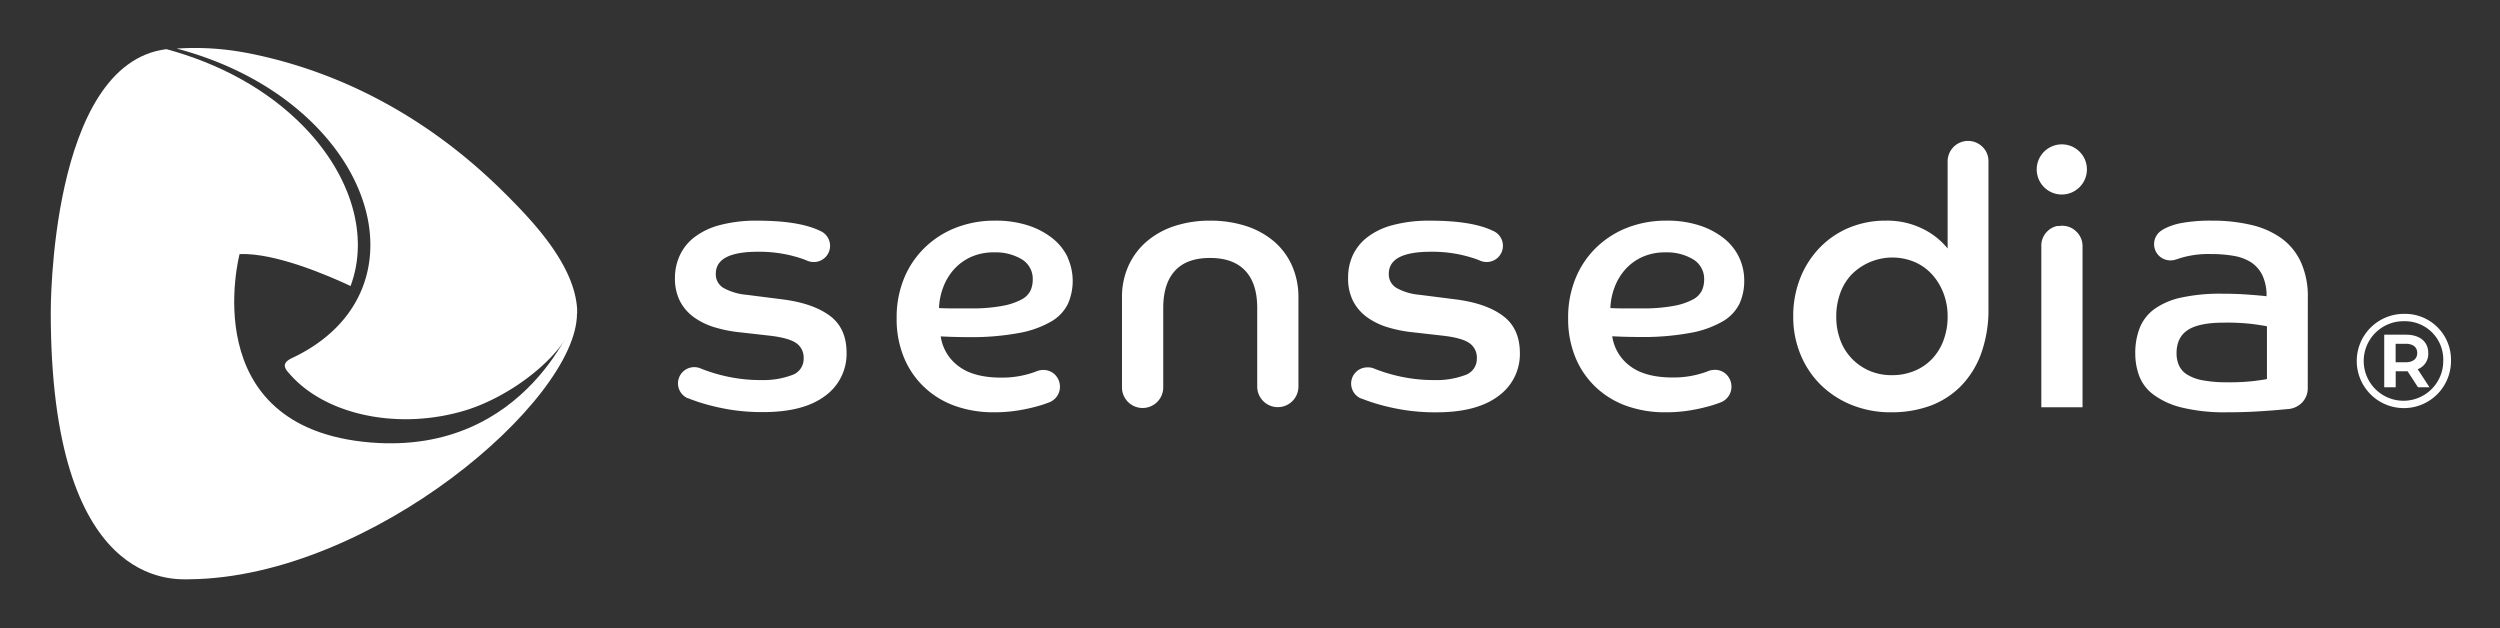<svg id="Camada_1" data-name="Camada 1" xmlns="http://www.w3.org/2000/svg" viewBox="0 0 782.58 196.61"><rect x="0" y="0" width="782.58" height="196.61" fill="#333333" stroke="none"/><defs><style>.cls-1,.cls-2{fill:#fff;}.cls-2{fill-rule:evenodd;}</style></defs><path class="cls-1" d="M767.24,112.91a14.75,14.75,0,1,1-14.7-14.66A14.37,14.37,0,0,1,767.24,112.91Zm-2.42,0a12,12,0,0,0-12.28-12.36,12.45,12.45,0,1,0,12.28,12.36Zm-8,2.67,3.68,5.64h-3.6l-3.25-5h-3.72v5h-3.59V104.77h6.85c4.34,0,6.93,2.25,6.93,5.72A5.12,5.12,0,0,1,756.8,115.58ZM753,113.41c2.34,0,3.67-1.08,3.67-2.92s-1.33-2.88-3.67-2.88h-3.09v5.8Z"/><path class="cls-2" d="M76.78,16.48a85.66,85.66,0,0,0-21.47-1.27c16.4,4.34,32.09,12.41,44,24.76,23.52,24.46,23.12,57.46-7.83,72.08-2.61,1.23-3.13,2.55-1,4.79,11.37,13.27,34.61,17.94,55.35,11.57,14.43-4.44,31.81-17.5,34.83-30.19,0-.48,0-1,0-1.44-.75-12.69-11.64-25.12-20.18-33.82-10.26-10.45-38.14-37.77-83.61-46.48"/><path class="cls-1" d="M116.1,138.52C60.57,134,75,79.53,75,79.53c11.11-.45,27.67,6.69,34.74,10,5.77-15.44.44-34.19-14.34-49.57C83.7,27.79,68.26,19.77,52.1,15.39,15.44,19.9,15.89,97.63,15.89,97.63c-.06,86.7,38.36,83.76,43.58,83.7,56.63-.67,121.14-55.91,121.14-83.15C180.61,98.18,165.33,142.5,116.1,138.52Z"/><path class="cls-1" d="M645.45,45.19A7.84,7.84,0,0,1,651,58.55a7.85,7.85,0,1,1-5.54-13.36Z"/><path class="cls-1" d="M650,72.53a6.2,6.2,0,0,0-4.41-1.86h-.17a6.8,6.8,0,0,0-.8.07c-.13,0-.27,0-.39,0l-.24,0a6.07,6.07,0,0,0-3.15,1.72A6.2,6.2,0,0,0,639,77.11v50.37h12.9V77.11A6.24,6.24,0,0,0,650,72.53Z"/><path class="cls-1" d="M544.42,80.62a16.78,16.78,0,0,0-4.69-5.94,24.19,24.19,0,0,0-7.65-4.08,32.45,32.45,0,0,0-10.41-1.53,33.27,33.27,0,0,0-12.28,2.21,29,29,0,0,0-9.73,6.23,28.25,28.25,0,0,0-6.46,9.62,32,32,0,0,0-2.32,12.39,31.6,31.6,0,0,0,2.38,12.62,26.86,26.86,0,0,0,6.51,9.28,27.41,27.41,0,0,0,9.62,5.72,35.58,35.58,0,0,0,11.83,1.92,46.62,46.62,0,0,0,8.32-.68,55.14,55.14,0,0,0,6.68-1.58c.94-.3,1.8-.6,2.59-.92h0A5.23,5.23,0,0,0,542,121a5.16,5.16,0,0,0-.31-1.78,4.9,4.9,0,0,0-.68-1.3,5.13,5.13,0,0,0-.53-.64,5.07,5.07,0,0,0-3.71-1.51,5.34,5.34,0,0,0-2,.38h0c-.38.14-.75.29-1.17.43a30.9,30.9,0,0,1-4.47,1.14,30.58,30.58,0,0,1-5.43.45q-8.72,0-13.42-3.57a14.08,14.08,0,0,1-5.6-9.34c1.51.08,2.93.14,4.25.17s2.73.06,4.24.06a81.85,81.85,0,0,0,16.07-1.3,31.3,31.3,0,0,0,10.08-3.62,13.08,13.08,0,0,0,5.21-5.55A17.15,17.15,0,0,0,546,87.86,16.86,16.86,0,0,0,544.42,80.62Zm-11.66,10.3a6.34,6.34,0,0,1-2.83,2.83,20.44,20.44,0,0,1-6,2,51.73,51.73,0,0,1-10.08.79h-4.75c-1.59,0-3.25,0-5-.11a20.25,20.25,0,0,1,1.3-6.46,17.66,17.66,0,0,1,3.34-5.6,16,16,0,0,1,5.32-3.91A17.3,17.3,0,0,1,521.45,79,15.9,15.9,0,0,1,530,81.18a7.12,7.12,0,0,1,3.45,6.46A8.14,8.14,0,0,1,532.76,90.92Z"/><path class="cls-1" d="M620.61,46a6.4,6.4,0,0,0-10.94,4.51V77.79a22.87,22.87,0,0,0-7.81-6.17,25,25,0,0,0-11.54-2.55,29.41,29.41,0,0,0-11.49,2.21,27.37,27.37,0,0,0-9.17,6.23,28.89,28.89,0,0,0-6.11,9.5,32.11,32.11,0,0,0-2.21,12.06,30.74,30.74,0,0,0,2.32,12,28.38,28.38,0,0,0,6.4,9.5,29.47,29.47,0,0,0,9.67,6.23A32.49,32.49,0,0,0,592,129.06a35.11,35.11,0,0,0,12.12-2,26.29,26.29,0,0,0,9.62-6.12,28.39,28.39,0,0,0,6.39-10.18,40.42,40.42,0,0,0,2.32-14.38V50.5A6.16,6.16,0,0,0,620.61,46Zm-12.24,60.58a17.17,17.17,0,0,1-3.57,5.77,16.16,16.16,0,0,1-5.49,3.74,18.11,18.11,0,0,1-7.07,1.35,17.35,17.35,0,0,1-7.13-1.41,17.07,17.07,0,0,1-5.49-3.85,16.45,16.45,0,0,1-3.56-5.77,20.53,20.53,0,0,1-1.25-7.3,21,21,0,0,1,1.25-7.36,16.52,16.52,0,0,1,3.56-5.83A18,18,0,0,1,599.31,82a16,16,0,0,1,5.49,3.91,18.53,18.53,0,0,1,3.57,5.88,20.05,20.05,0,0,1,1.3,7.25A20.71,20.71,0,0,1,608.37,106.54Z"/><path class="cls-1" d="M404.39,83.05a21.32,21.32,0,0,0-5.71-7.58,25.66,25.66,0,0,0-8.77-4.76,36.18,36.18,0,0,0-11.1-1.64,35.5,35.5,0,0,0-11,1.64,25.61,25.61,0,0,0-8.72,4.76,22,22,0,0,0-5.77,7.58,23.56,23.56,0,0,0-2.1,10.13V121a6.46,6.46,0,1,0,12.91,0V96.47q0-7.71,3.68-11.72t11-4q7.24,0,11,4t3.74,11.72V121a6.45,6.45,0,1,0,12.9,0V93.18A24.15,24.15,0,0,0,404.39,83.05Z"/><path class="cls-1" d="M470.51,98.9q-5.2-3.91-14.6-5.15l-11.55-1.47a18,18,0,0,1-7.13-2.1,4.91,4.91,0,0,1-2.49-4.47q0-6.9,13.13-6.9a41.36,41.36,0,0,1,14.6,2.43l.78.32a2.75,2.75,0,0,0,.36.15,5.16,5.16,0,0,0,1.78.31,5.08,5.08,0,0,0,3.6-8.66,5,5,0,0,0-1.62-1.09h0c-.42-.2-.84-.4-1.31-.58q-6.51-2.61-18.28-2.61a43.79,43.79,0,0,0-11.94,1.42,22,22,0,0,0-8,3.9,15.24,15.24,0,0,0-4.47,5.72A16.74,16.74,0,0,0,422,87a15.6,15.6,0,0,0,1.53,7.18,14.42,14.42,0,0,0,4.24,5,21.54,21.54,0,0,0,6.51,3.23,41.71,41.71,0,0,0,8.32,1.64l8.83,1q6.11.68,8.49,2.32a5.48,5.48,0,0,1,2.38,4.81,5.36,5.36,0,0,1-3.74,5.26,25.67,25.67,0,0,1-9.62,1.53,48.62,48.62,0,0,1-8.38-.68,51.82,51.82,0,0,1-6.84-1.64c-1.4-.45-2.59-.88-3.67-1.31l-.18-.08A5.12,5.12,0,0,0,428,115a5.07,5.07,0,0,0-2,9.72l.09,0c1.11.44,2.35.89,3.78,1.35a67.28,67.28,0,0,0,8.66,2.1,62.55,62.55,0,0,0,11.09.9q12.68,0,19.41-5.09a16.18,16.18,0,0,0,6.74-13.58Q475.72,102.8,470.51,98.9Z"/><path class="cls-1" d="M259.84,98.9q-5.22-3.91-14.61-5.15l-11.54-1.47a18,18,0,0,1-7.13-2.1,4.91,4.91,0,0,1-2.49-4.47q0-6.9,13.13-6.9a41.47,41.47,0,0,1,14.6,2.43c.29.11.5.21.77.32a2.39,2.39,0,0,0,.37.15,5.16,5.16,0,0,0,1.78.31,5.07,5.07,0,0,0,2-9.75h0c-.41-.2-.84-.4-1.31-.58q-6.51-2.61-18.28-2.61a43.84,43.84,0,0,0-11.94,1.42,22.2,22.2,0,0,0-8,3.9,15.24,15.24,0,0,0-4.47,5.72A16.9,16.9,0,0,0,211.28,87a15.6,15.6,0,0,0,1.53,7.18,14.31,14.31,0,0,0,4.24,5,21.54,21.54,0,0,0,6.51,3.23,41.71,41.71,0,0,0,8.32,1.64l8.83,1q6.1.68,8.49,2.32a5.48,5.48,0,0,1,2.37,4.81,5.35,5.35,0,0,1-3.73,5.26,25.67,25.67,0,0,1-9.62,1.53,48.53,48.53,0,0,1-8.38-.68,52,52,0,0,1-6.85-1.64c-1.4-.45-2.58-.88-3.67-1.31l-.17-.08a5.18,5.18,0,0,0-1.87-.33,5.08,5.08,0,0,0-3.59,8.64,5,5,0,0,0,1.59,1.08l.09,0c1.11.44,2.35.89,3.77,1.35a67.69,67.69,0,0,0,8.66,2.1,62.63,62.63,0,0,0,11.09.9q12.69,0,19.42-5.09A16.2,16.2,0,0,0,265,110.39Q265,102.8,259.84,98.9Z"/><path class="cls-1" d="M334.26,80.62a16.81,16.81,0,0,0-4.7-5.94,24.13,24.13,0,0,0-7.64-4.08,32.49,32.49,0,0,0-10.41-1.53,33.29,33.29,0,0,0-12.29,2.21,29.14,29.14,0,0,0-9.73,6.23A28.23,28.23,0,0,0,283,87.13a32,32,0,0,0-2.32,12.39,31.43,31.43,0,0,0,2.38,12.62,26.73,26.73,0,0,0,6.51,9.28,27.37,27.37,0,0,0,9.61,5.72,35.62,35.62,0,0,0,11.83,1.92,46.62,46.62,0,0,0,8.32-.68,54.69,54.69,0,0,0,6.68-1.58c.94-.3,1.81-.6,2.59-.92h0a5.22,5.22,0,0,0,3.2-4.84,5.41,5.41,0,0,0-.31-1.78,5.21,5.21,0,0,0-.68-1.3,6.2,6.2,0,0,0-.53-.64,5.09,5.09,0,0,0-3.71-1.51,5.3,5.3,0,0,0-2,.38h0c-.38.14-.75.29-1.17.43a30.16,30.16,0,0,1-9.91,1.59q-8.71,0-13.41-3.57a14,14,0,0,1-5.6-9.34c1.51.08,2.92.14,4.24.17s2.74.06,4.25.06a81.92,81.92,0,0,0,16.07-1.3,31.24,31.24,0,0,0,10.07-3.62,13,13,0,0,0,5.21-5.55,17.83,17.83,0,0,0-.11-14.43ZM322.6,90.92a6.34,6.34,0,0,1-2.83,2.83,20.52,20.52,0,0,1-6,2,51.62,51.62,0,0,1-10.07.79h-4.76c-1.58,0-3.24,0-5-.11a20.25,20.25,0,0,1,1.3-6.46,17.85,17.85,0,0,1,3.34-5.6,16.13,16.13,0,0,1,5.32-3.91A17.33,17.33,0,0,1,311.28,79a15.87,15.87,0,0,1,8.54,2.15,7.11,7.11,0,0,1,3.46,6.46A8.31,8.31,0,0,1,322.6,90.92Z"/><path class="cls-1" d="M722.42,93.18a25.92,25.92,0,0,0-2.2-11.2,19,19,0,0,0-6.17-7.47,26.56,26.56,0,0,0-9.46-4.13,52.59,52.59,0,0,0-12.16-1.31,51.36,51.36,0,0,0-9.17.68,19.59,19.59,0,0,0-5.78,1.87c-.26.15-.5.3-.73.46l-.24.14a5.7,5.7,0,0,0-.71.59,5.09,5.09,0,0,0,3.61,8.7,5.15,5.15,0,0,0,1.91-.35l.11,0,.41-.16a30.09,30.09,0,0,1,10.36-1.47,40,40,0,0,1,7,.56,14.63,14.63,0,0,1,5.43,2,10.16,10.16,0,0,1,3.57,4.08,14.71,14.71,0,0,1,1.3,6.56q-1.93-.23-5.77-.51t-8.16-.28a57.4,57.4,0,0,0-12.67,1.19,22.6,22.6,0,0,0-8.43,3.56,13.51,13.51,0,0,0-4.64,5.89,21.53,21.53,0,0,0-1.42,8.15,20.26,20.26,0,0,0,1.19,6.84,13.08,13.08,0,0,0,4.41,5.89,24.69,24.69,0,0,0,8.83,4.08,56.73,56.73,0,0,0,14.43,1.52c3,0,5.77-.07,8.49-.22s5.17-.32,7.36-.51l2.67-.25h0a7,7,0,0,0,4.69-1.92,6.44,6.44,0,0,0,1.92-4.72s0-.06,0-.09h0Zm-12.79,25.47c-.68.15-2,.36-4.07.62a66.41,66.41,0,0,1-8.27.4,40.84,40.84,0,0,1-7.75-.62,14.05,14.05,0,0,1-4.92-1.81,6.66,6.66,0,0,1-2.55-2.89,9.32,9.32,0,0,1-.74-3.74q0-5,3.51-7.3T696.05,101a69,69,0,0,1,9.34.46c2.07.3,3.49.52,4.24.67Z"/></svg>